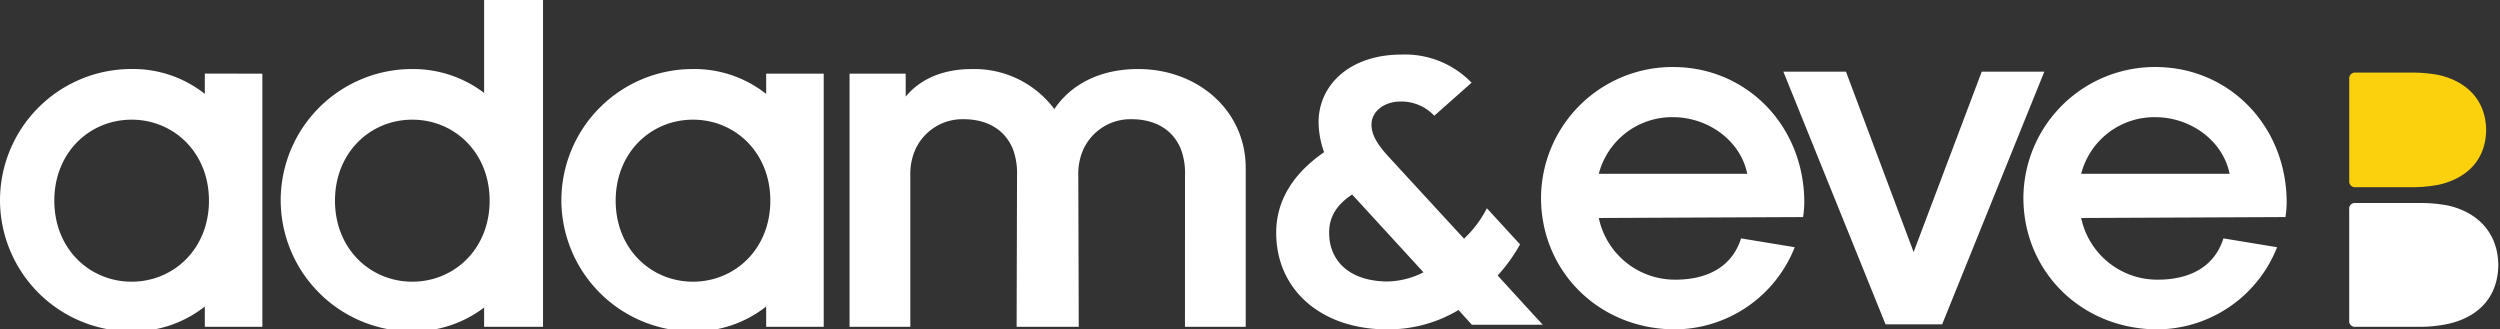 <svg xmlns="http://www.w3.org/2000/svg" xmlns:xlink="http://www.w3.org/1999/xlink" width="334" height="44.004" viewBox="0 0 334 44.004">
  <rect x="0" y="0" width="334" height="44.004" fill="#333333" stroke="none"/>
  <defs>
    <clipPath id="clip-path">
      <rect id="Rectangle_172" data-name="Rectangle 172" width="334" height="44.004" fill="none"/>
    </clipPath>
  </defs>
  <g id="Group_282" data-name="Group 282" transform="translate(1031.034 -1521.039)">
    <g id="Group_93" data-name="Group 93" transform="translate(-1031.034 1521.039)" clip-path="url(#clip-path)">
      <path id="Path_40" data-name="Path 40" d="M-751.146,1600.73c-.042,4.116-2.449,6.863-6.552,7.846a18.039,18.039,0,0,1-4.114.423h-8.431a.746.746,0,0,1-.823-.823v-14.892a.746.746,0,0,1,.823-.823h8.675a19.594,19.594,0,0,1,3.736.343c4.111.948,6.643,3.81,6.685,7.926" transform="translate(1084.92 -1565.339)" fill="#fff"/>
      <path id="Path_41" data-name="Path 41" d="M-770.2,1550.688a.776.776,0,0,1-.863-.848v-13.616a.776.776,0,0,1,.863-.848h7.539a18.912,18.912,0,0,1,3.546.32c3.9.884,6.3,3.5,6.344,7.337-.04,3.838-2.369,6.393-6.262,7.31a19.542,19.542,0,0,1-3.825.346Z" transform="translate(1084.92 -1525.677)" fill="#fbd10e"/>
      <path id="Path_42" data-name="Path 42" d="M-995.984,1535.29v33.82h-7.687V1566.4a15.466,15.466,0,0,1-9.838,3.321,17.556,17.556,0,0,1-17.525-17.525,17.556,17.556,0,0,1,17.525-17.525,15.462,15.462,0,0,1,9.838,3.321v-2.706Zm-7.133,16.971c0-6.457-4.735-10.822-10.331-10.822s-10.33,4.366-10.33,10.822,4.734,10.823,10.33,10.823,10.331-4.366,10.331-10.823" transform="translate(1031.034 -1525.451)" fill="#fff"/>
      <path id="Path_43" data-name="Path 43" d="M-940.548,1521.041V1564.7h-7.871v-2.575a15.674,15.674,0,0,1-9.653,3.189,17.556,17.556,0,0,1-17.525-17.525,17.556,17.556,0,0,1,17.525-17.525,15.674,15.674,0,0,1,9.653,3.19V1521.04Zm-7.133,26.81c0-6.457-4.735-10.823-10.331-10.823s-10.33,4.366-10.33,10.823,4.734,10.822,10.33,10.822,10.331-4.365,10.331-10.822" transform="translate(1013.097 -1521.04)" fill="#fff"/>
      <path id="Path_44" data-name="Path 44" d="M-885.111,1535.29v33.82H-892.8V1566.4a15.462,15.462,0,0,1-9.837,3.321A17.556,17.556,0,0,1-920.16,1552.2a17.556,17.556,0,0,1,17.525-17.525A15.458,15.458,0,0,1-892.8,1538v-2.706Zm-7.133,16.971c0-6.457-4.735-10.822-10.331-10.822s-10.33,4.366-10.33,10.822,4.734,10.823,10.33,10.823,10.331-4.366,10.331-10.823" transform="translate(995.16 -1525.451)" fill="#fff"/>
      <path id="Path_45" data-name="Path 45" d="M-818.428,1548.94a9.368,9.368,0,0,0-.479-3.375c-1.008-2.742-3.479-4.187-6.646-4.187a6.919,6.919,0,0,0-6.518,4.175,8.031,8.031,0,0,0-.614,3.387l.061,20.169h-8.3l.054-20.169a9.365,9.365,0,0,0-.479-3.375c-1.008-2.743-3.479-4.187-6.645-4.187a6.908,6.908,0,0,0-6.517,4.175,8.126,8.126,0,0,0-.615,3.388v20.169h-8.118v-33.82h7.5v3.074c1.611-1.986,4.463-3.683,8.793-3.683a13.315,13.315,0,0,1,11.067,5.343c2.152-3.2,5.965-5.349,11.191-5.349,8,0,14.376,5.552,14.376,13.22v21.214h-8.117l.006-20.169Z" transform="translate(976.745 -1525.451)" fill="#fff"/>
      <path id="Path_46" data-name="Path 46" d="M-968.169,1629.144c-8.731,0-14.82-5.227-14.82-12.913,0-4.243,2.214-7.871,6.4-10.761a12.151,12.151,0,0,1-.738-4c0-4.981,4.182-9.039,11.056-9.039a12.333,12.333,0,0,1,9.382,3.757l-4.981,4.415a6.018,6.018,0,0,0-4.513-1.9c-2.214,0-3.874,1.353-3.874,3.074,0,1.476.892,2.792,2.4,4.427l9.962,10.822a14.863,14.863,0,0,0,3.055-4.063l4.428,4.827a21.513,21.513,0,0,1-2.994,4.156l6.026,6.58h-9.47l-1.783-1.968a18.273,18.273,0,0,1-9.531,2.583Zm4.858-7.625-9.531-10.392c-2.337,1.537-3.074,3.259-3.074,5.1,0,3.812,2.767,6.518,7.87,6.518a11.078,11.078,0,0,0,4.735-1.229" transform="translate(1153.489 -1585.139)" fill="#fff"/>
      <path id="Path_47" data-name="Path 47" d="M-913.037,1594.888c9.838,0,17.525,7.87,17.525,18.108a13.261,13.261,0,0,1-.166,1.937l-27.289.123a10.393,10.393,0,0,0,10.238,8.24c4.193,0,7.556-1.666,8.767-5.515l7.17,1.18a17.32,17.32,0,0,1-15.938,10.976c-10.208,0-17.955-7.749-17.955-17.587a17.568,17.568,0,0,1,17.648-17.463Zm0,6.7a10.106,10.106,0,0,0-9.93,7.563h19.832c-.9-4.482-5.295-7.563-9.9-7.563Z" transform="translate(1136.566 -1585.933)" fill="#fff"/>
      <path id="Path_48" data-name="Path 48" d="M-847.957,1595.8l-13.651,33.758h-7.563l-13.651-33.758h8.363l9.039,24.1,9.1-24.1Z" transform="translate(1121.08 -1586.227)" fill="#fff"/>
      <path id="Path_49" data-name="Path 49" d="M-817.769,1594.888c9.839,0,17.526,7.87,17.526,18.108a13.183,13.183,0,0,1-.166,1.937l-27.289.123a10.393,10.393,0,0,0,10.238,8.24c4.193,0,7.557-1.666,8.767-5.515l7.17,1.18a17.321,17.321,0,0,1-15.938,10.976c-10.207,0-17.955-7.749-17.955-17.587a17.568,17.568,0,0,1,17.648-17.463Zm0,6.7a10.1,10.1,0,0,0-9.929,7.563h19.831c-.9-4.482-5.294-7.563-9.9-7.563Z" transform="translate(1105.742 -1585.933)" fill="#fff"/>
    </g>
  </g>
</svg>

